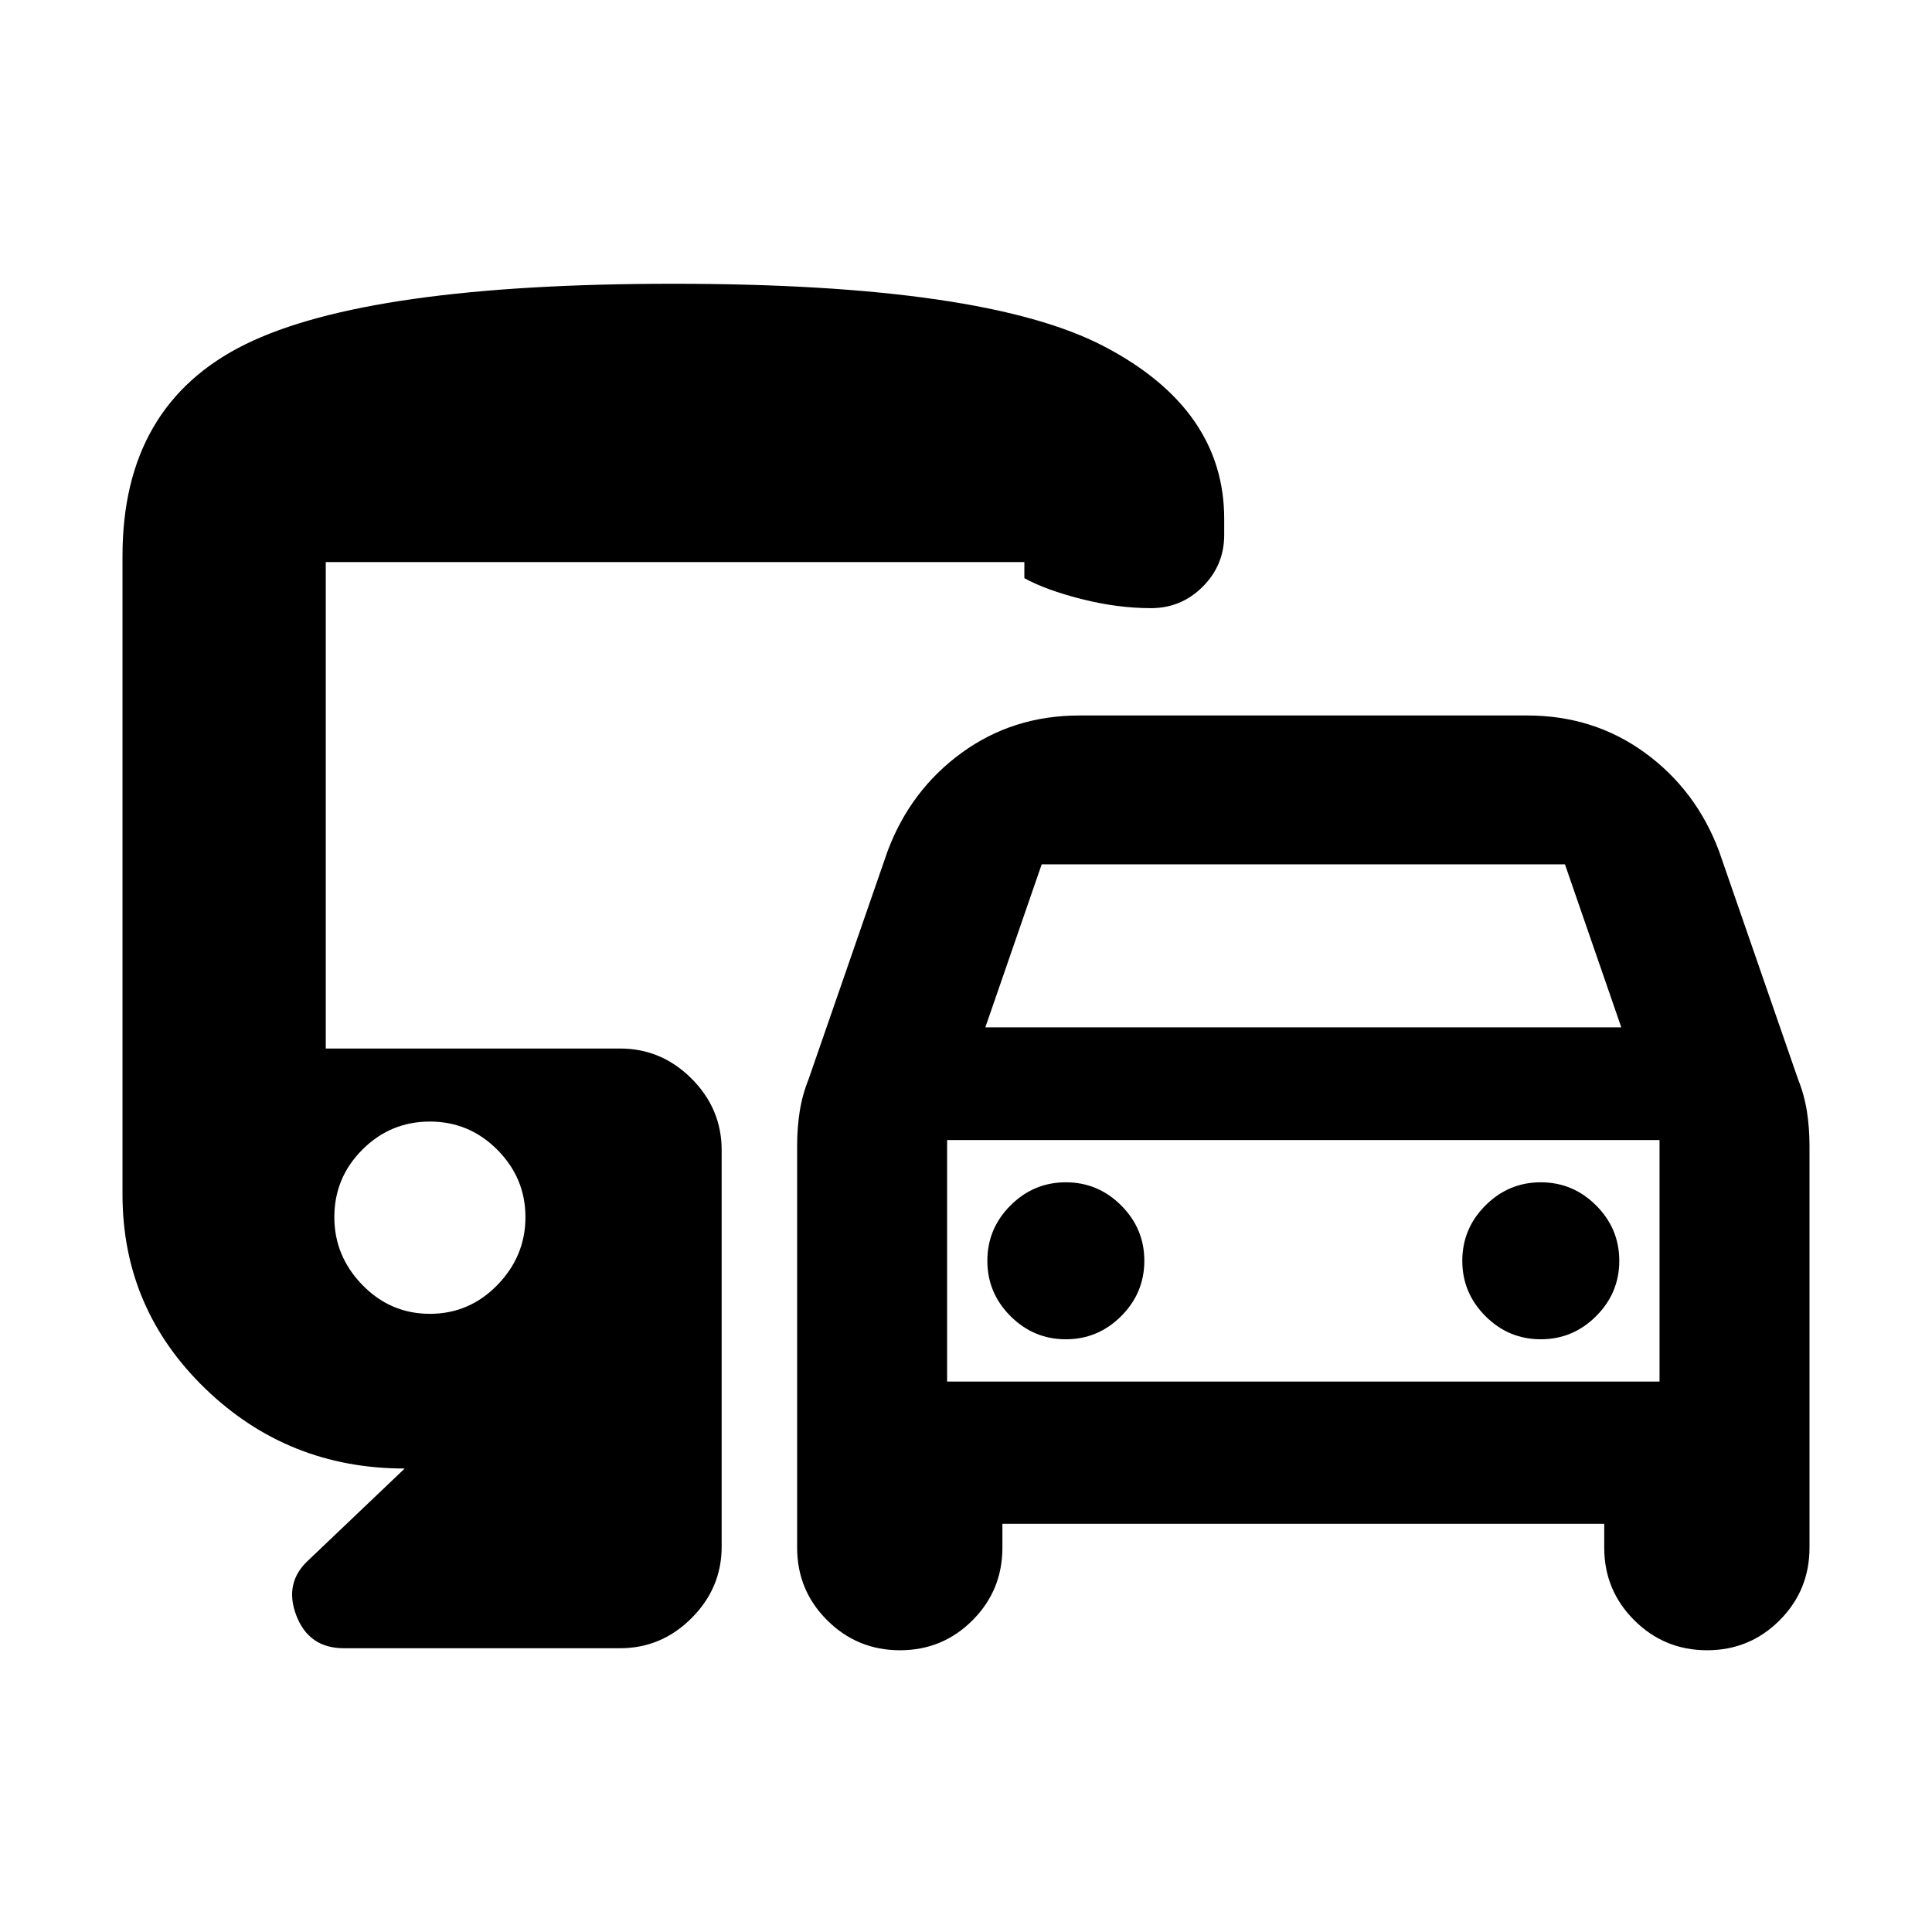 <svg xmlns="http://www.w3.org/2000/svg" height="24" viewBox="0 -960 960 960" width="24"><path d="M498.09-202.82V-191q0 21.24-14.85 36.12Q468.38-140 447.19-140q-21.19 0-36.15-14.88-14.95-14.88-14.95-36.12v-199.83q0-8.74 1.28-16.92 1.28-8.17 4.41-15.99l39.24-113.28q11.39-30.41 36.86-48.94 25.47-18.52 58.45-18.52h222.56q32.98 0 58.45 18.52 25.47 18.53 36.86 48.94l39.24 113.28q3.13 7.82 4.41 15.99 1.28 8.18 1.28 16.92V-191q0 21.24-14.85 36.12Q869.43-140 848.24-140q-21.2 0-36.15-14.88-14.96-14.88-14.96-36.12v-11.82H498.09Zm-8.48-246.7h316l-28-81h-260l-28 81Zm-19 56v120-120Zm59 99q16 0 27.5-11.5t11.5-27.5q0-16-11.5-27.5t-27.5-11.5q-16 0-27.5 11.5t-11.5 27.5q0 16 11.5 27.5t27.5 11.5Zm236 0q16 0 27.5-11.5t11.5-27.5q0-16-11.5-27.5t-27.5-11.5q-16 0-27.5 11.5t-11.5 27.5q0 16 11.5 27.5t27.5 11.5ZM170.91-141q-17.45 0-23.68-16.3-6.23-16.31 6.16-27.57l47.7-45.43q-58.01 0-99.12-39.73-41.1-39.73-41.1-96.49v-317.26q0-75.07 61.08-105.15Q183.03-819 334.46-819q154.87 0 214.36 31.22 59.48 31.21 59.48 85.6v8q0 15.02-10.67 25.7-10.68 10.67-25.69 10.67-16.64 0-34.42-4.5-17.78-4.49-28.52-10.39v-8H161.87V-439h146.22q20.58 0 35.54 14.96 14.96 14.95 14.96 35.54v197q0 20.59-14.96 35.54Q328.67-141 308.09-141H170.91Zm42.7-166.17q19.6 0 33.54-14.33 13.94-14.33 13.94-33.72t-13.94-33.43q-13.94-14.05-33.54-14.05t-33.54 13.94q-13.94 13.94-13.94 33.54 0 19.39 13.94 33.72 13.94 14.33 33.54 14.33Zm257 33.65h354v-120h-354v120Z"/></svg>
